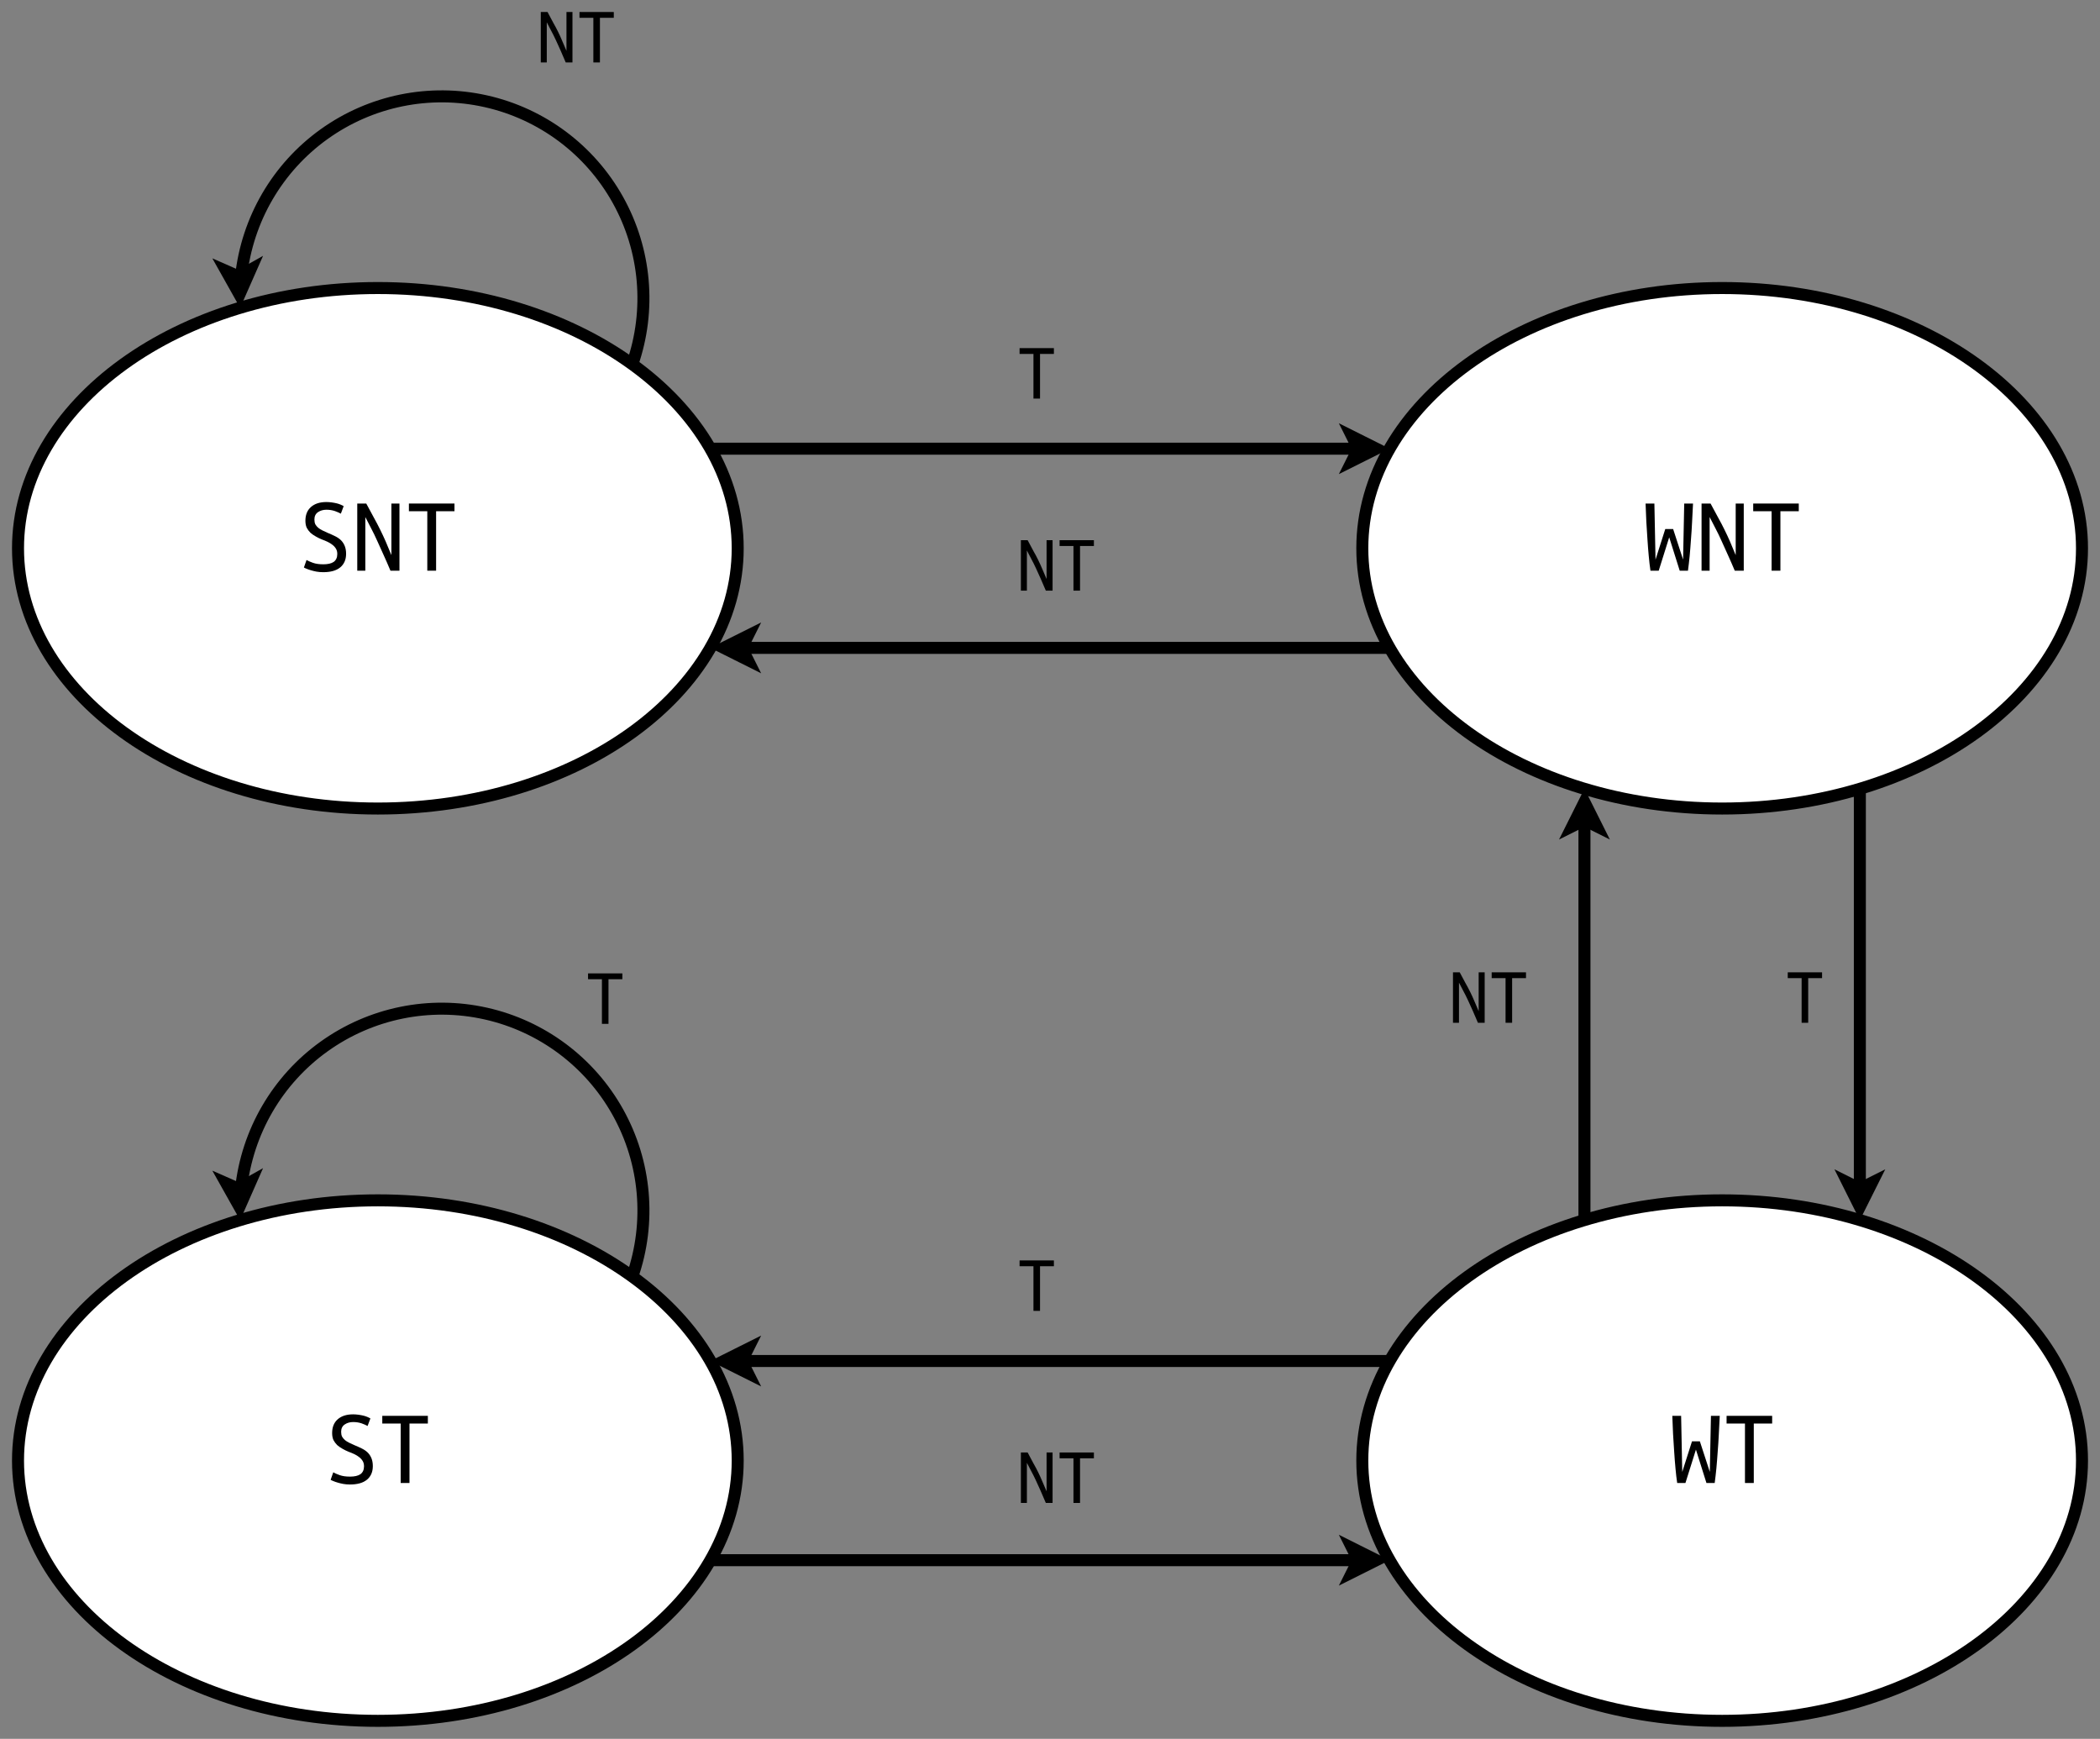 <?xml version="1.0" encoding="UTF-8" standalone="no"?>
<svg
   xmlns:dc="http://purl.org/dc/elements/1.1/"
   xmlns:cc="http://creativecommons.org/ns#"
   xmlns:rdf="http://www.w3.org/1999/02/22-rdf-syntax-ns#"
   xmlns:svg="http://www.w3.org/2000/svg"
   xmlns="http://www.w3.org/2000/svg"
   xmlns:xlink="http://www.w3.org/1999/xlink"
   xmlns:sodipodi="http://sodipodi.sourceforge.net/DTD/sodipodi-0.dtd"
   xmlns:inkscape="http://www.inkscape.org/namespaces/inkscape"
   width="174.961pt"
   height="144.855pt"
   viewBox="0 0 174.961 144.855"
   version="1.1"
   id="svg141"
   sodipodi:docname="c2b.svg"
   inkscape:version="0.92.4 5da689c313, 2019-01-14">
  <rect x="0" y="0" width="174.961" height="144.855" fill="#808080" stroke="none"/>
  <sodipodi:namedview
     pagecolor="#ffffff"
     bordercolor="#666666"
     borderopacity="1"
     objecttolerance="10"
     gridtolerance="10"
     guidetolerance="10"
     inkscape:pageopacity="0"
     inkscape:pageshadow="2"
     inkscape:window-width="1920"
     inkscape:window-height="1027"
     id="namedview143"
     showgrid="false"
     inkscape:zoom="2.4583333"
     inkscape:cx="115.54872"
     inkscape:cy="59.920562"
     inkscape:window-x="0"
     inkscape:window-y="0"
     inkscape:window-maximized="1"
     inkscape:current-layer="svg141"
     fit-margin-top="1"
     fit-margin-left="1"
     fit-margin-right="1"
     fit-margin-bottom="1" />
  <defs
     id="defs28">
    <g
       id="g26">
      <symbol
         overflow="visible"
         id="glyph0-0"
         style="overflow:visible">
        <path
           style="stroke:none"
           d="M 0.453,0 V -6.781 H 4.062 V 0 Z m 3.156,-0.453 v -5.875 H 0.906 v 5.875 z m 0,0"
           id="path2"
           inkscape:connector-curvature="0" />
      </symbol>
      <symbol
         overflow="visible"
         id="glyph0-1"
         style="overflow:visible">
        <path
           style="stroke:none"
           d="m 2.109,-0.531 c 0.383,0 0.676,-0.066 0.875,-0.203 0.195,-0.145 0.297,-0.363 0.297,-0.656 0,-0.176 -0.039,-0.32 -0.109,-0.438 C 3.098,-1.953 3,-2.062 2.875,-2.156 2.758,-2.25 2.625,-2.332 2.469,-2.406 2.32,-2.477 2.172,-2.539 2.016,-2.594 1.836,-2.664 1.664,-2.75 1.5,-2.844 1.332,-2.938 1.18,-3.039 1.047,-3.156 0.922,-3.281 0.816,-3.422 0.734,-3.578 0.66,-3.742 0.625,-3.938 0.625,-4.156 c 0,-0.488 0.148,-0.867 0.453,-1.141 0.312,-0.281 0.742,-0.422 1.297,-0.422 0.145,0 0.289,0.012 0.438,0.031 0.156,0.023 0.297,0.047 0.422,0.078 0.125,0.031 0.234,0.07 0.328,0.109 0.102,0.043 0.188,0.086 0.25,0.125 L 3.578,-4.75 c -0.125,-0.07 -0.293,-0.145 -0.5,-0.219 C 2.867,-5.039 2.633,-5.078 2.375,-5.078 2.102,-5.078 1.867,-5.008 1.672,-4.875 1.473,-4.738 1.375,-4.535 1.375,-4.266 c 0,0.156 0.023,0.293 0.078,0.406 0.062,0.105 0.141,0.199 0.234,0.281 0.102,0.086 0.219,0.156 0.344,0.219 0.133,0.062 0.281,0.133 0.438,0.203 0.227,0.094 0.438,0.188 0.625,0.281 0.195,0.094 0.363,0.211 0.5,0.344 0.133,0.137 0.238,0.297 0.312,0.484 0.07,0.18 0.109,0.391 0.109,0.641 0,0.492 -0.168,0.871 -0.5,1.141 C 3.191,-0.004 2.723,0.125 2.109,0.125 1.91,0.125 1.723,0.109 1.547,0.078 1.379,0.047 1.227,0.008 1.094,-0.031 0.957,-0.07 0.836,-0.113 0.734,-0.156 0.629,-0.195 0.551,-0.234 0.5,-0.266 l 0.219,-0.625 c 0.125,0.074 0.301,0.152 0.531,0.234 0.238,0.086 0.523,0.125 0.859,0.125 z m 0,0"
           id="path5"
           inkscape:connector-curvature="0" />
      </symbol>
      <symbol
         overflow="visible"
         id="glyph0-2"
         style="overflow:visible">
        <path
           style="stroke:none"
           d="M 3.266,0 C 3.055,-0.5 2.859,-0.953 2.672,-1.359 2.492,-1.766 2.32,-2.145 2.156,-2.5 2,-2.852 1.836,-3.188 1.672,-3.5 1.504,-3.82 1.336,-4.145 1.172,-4.469 V 0 H 0.5 v -5.594 h 0.75 c 0.25,0.461 0.461,0.855 0.641,1.188 0.188,0.336 0.359,0.664 0.516,0.984 0.156,0.312 0.305,0.637 0.453,0.969 0.145,0.336 0.305,0.719 0.484,1.156 V -5.594 H 4.016 V 0 Z m 0,0"
           id="path8"
           inkscape:connector-curvature="0" />
      </symbol>
      <symbol
         overflow="visible"
         id="glyph0-3"
         style="overflow:visible">
        <path
           style="stroke:none"
           d="m 4.156,-5.594 v 0.641 H 2.625 V 0 H 1.891 V -4.953 H 0.359 V -5.594 Z m 0,0"
           id="path11"
           inkscape:connector-curvature="0" />
      </symbol>
      <symbol
         overflow="visible"
         id="glyph0-4"
         style="overflow:visible">
        <path
           style="stroke:none"
           d="M 1.375,0 H 0.688 C 0.633,-0.363 0.586,-0.766 0.547,-1.203 0.504,-1.648 0.469,-2.113 0.438,-2.594 0.406,-3.082 0.375,-3.578 0.344,-4.078 0.32,-4.586 0.301,-5.094 0.281,-5.594 h 0.734 l 0.094,4.672 0.812,-2.547 h 0.656 L 3.406,-0.922 3.5,-5.594 H 4.234 C 4.211,-5.082 4.188,-4.57 4.156,-4.062 c -0.023,0.5 -0.055,0.992 -0.094,1.469 -0.031,0.48 -0.07,0.938 -0.109,1.375 C 3.91,-0.781 3.863,-0.375 3.812,0 H 3.125 L 2.25,-2.781 Z m 0,0"
           id="path14"
           inkscape:connector-curvature="0" />
      </symbol>
      <symbol
         overflow="visible"
         id="glyph1-0"
         style="overflow:visible">
        <path
           style="stroke:none"
           d="M 0.344,0 V -5.094 H 3.047 V 0 Z m 2.375,-0.344 V -4.75 H 0.672 v 4.406 z m 0,0"
           id="path17"
           inkscape:connector-curvature="0" />
      </symbol>
      <symbol
         overflow="visible"
         id="glyph1-1"
         style="overflow:visible">
        <path
           style="stroke:none"
           d="M 3.125,-4.203 V -3.719 H 1.969 V 0 H 1.422 v -3.719 h -1.156 v -0.484 z m 0,0"
           id="path20"
           inkscape:connector-curvature="0" />
      </symbol>
      <symbol
         overflow="visible"
         id="glyph1-2"
         style="overflow:visible">
        <path
           style="stroke:none"
           d="M 2.453,0 C 2.297,-0.375 2.148,-0.711 2.016,-1.016 1.879,-1.328 1.75,-1.613 1.625,-1.875 1.5,-2.145 1.375,-2.395 1.25,-2.625 1.133,-2.863 1.008,-3.102 0.875,-3.344 V 0 h -0.5 v -4.203 h 0.562 c 0.188,0.344 0.348,0.648 0.484,0.906 0.145,0.25 0.273,0.496 0.391,0.734 0.113,0.23 0.223,0.469 0.328,0.719 0.113,0.25 0.238,0.543 0.375,0.875 v -3.234 h 0.5 V 0 Z m 0,0"
           id="path23"
           inkscape:connector-curvature="0" />
      </symbol>
    </g>
  </defs>
  <path
     inkscape:connector-curvature="0"
     id="path32"
     d="m 61.461,45.675 c 0,11.973 -13.422,21.68 -29.98,21.68 -16.559,0 -29.98,-9.707 -29.98,-21.68 0,-11.973 13.422,-21.68 29.98,-21.68 16.559,0 29.98,9.707 29.98,21.68"
     style="fill:#ffffff;fill-opacity:1;fill-rule:evenodd;stroke:#000000;stroke-width:1;stroke-linecap:butt;stroke-linejoin:miter;stroke-miterlimit:10;stroke-opacity:1" />
  <g
     id="g40"
     style="fill:#000000;fill-opacity:1"
     transform="translate(1,-0.435)">
    <use
       height="100%"
       width="100%"
       id="use34"
       y="47.976"
       x="23.82"
       xlink:href="#glyph0-1" />
    <use
       height="100%"
       width="100%"
       id="use36"
       y="47.976"
       x="28.265"
       xlink:href="#glyph0-2" />
    <use
       height="100%"
       width="100%"
       id="use38"
       y="47.976"
       x="32.709"
       xlink:href="#glyph0-3" />
  </g>
  <path
     inkscape:connector-curvature="0"
     id="path42"
     d="m 173.461,45.675 c 0,11.973 -13.422,21.68 -29.98,21.68 -16.559,0 -29.98,-9.707 -29.98,-21.68 0,-11.973 13.422,-21.68 29.98,-21.68 16.559,0 29.98,9.707 29.98,21.68"
     style="fill:#ffffff;fill-opacity:1;fill-rule:evenodd;stroke:#000000;stroke-width:1;stroke-linecap:butt;stroke-linejoin:miter;stroke-miterlimit:10;stroke-opacity:1" />
  <g
     id="g50"
     style="fill:#000000;fill-opacity:1"
     transform="translate(1,-0.435)">
    <use
       height="100%"
       width="100%"
       id="use44"
       y="47.976"
       x="135.82"
       xlink:href="#glyph0-4" />
    <use
       height="100%"
       width="100%"
       id="use46"
       y="47.976"
       x="140.265"
       xlink:href="#glyph0-2" />
    <use
       height="100%"
       width="100%"
       id="use48"
       y="47.976"
       x="144.709"
       xlink:href="#glyph0-3" />
  </g>
  <path
     inkscape:connector-curvature="0"
     id="path52"
     d="m 61.461,121.675 c 0,11.973 -13.422,21.68 -29.98,21.68 -16.559,0 -29.98,-9.707 -29.98,-21.68 0,-11.973 13.422,-21.68 29.98,-21.68 16.559,0 29.98,9.707 29.98,21.68"
     style="fill:#ffffff;fill-opacity:1;fill-rule:evenodd;stroke:#000000;stroke-width:1;stroke-linecap:butt;stroke-linejoin:miter;stroke-miterlimit:10;stroke-opacity:1" />
  <g
     id="g58"
     style="fill:#000000;fill-opacity:1"
     transform="translate(1,-0.435)">
    <use
       height="100%"
       width="100%"
       id="use54"
       y="123.976"
       x="26.047"
       xlink:href="#glyph0-1" />
    <use
       height="100%"
       width="100%"
       id="use56"
       y="123.976"
       x="30.491"
       xlink:href="#glyph0-3" />
  </g>
  <path
     inkscape:connector-curvature="0"
     id="path60"
     d="m 173.461,121.675 c 0,11.973 -13.422,21.68 -29.98,21.68 -16.559,0 -29.98,-9.707 -29.98,-21.68 0,-11.973 13.422,-21.68 29.98,-21.68 16.559,0 29.98,9.707 29.98,21.68"
     style="fill:#ffffff;fill-opacity:1;fill-rule:evenodd;stroke:#000000;stroke-width:1;stroke-linecap:butt;stroke-linejoin:miter;stroke-miterlimit:10;stroke-opacity:1" />
  <g
     id="g66"
     style="fill:#000000;fill-opacity:1"
     transform="translate(1,-0.435)">
    <use
       height="100%"
       width="100%"
       id="use62"
       y="123.976"
       x="138.047"
       xlink:href="#glyph0-4" />
    <use
       height="100%"
       width="100%"
       id="use64"
       y="123.976"
       x="142.491"
       xlink:href="#glyph0-3" />
  </g>
  <path
     inkscape:connector-curvature="0"
     id="path68"
     d="M 52.68,30.347 C 54.25,25.819 53.812,20.839 51.48,16.655 49.148,12.472 45.145,9.48 40.469,8.433 35.793,7.386 30.895,8.386 27,11.179 c -3.891,2.789 -6.406,7.109 -6.918,11.875"
     style="fill:none;stroke:#000000;stroke-width:1;stroke-linecap:butt;stroke-linejoin:miter;stroke-miterlimit:10;stroke-opacity:1" />
  <path
     inkscape:connector-curvature="0"
     id="path70"
     d="m 19.953,24.53 -1.094,-1.949 1.023,0.449 0.973,-0.547 z m 0,0"
     style="fill:#000000;fill-opacity:1;fill-rule:evenodd;stroke:#000000;stroke-width:1;stroke-linecap:butt;stroke-linejoin:miter;stroke-miterlimit:10;stroke-opacity:1" />
  <path
     inkscape:connector-curvature="0"
     id="path72"
     d="m 52.68,106.347 c 1.57,-4.527 1.133,-9.508 -1.199,-13.691 -2.332,-4.184 -6.336,-7.176 -11.012,-8.223 -4.676,-1.047 -9.574,-0.046 -13.469,2.746 -3.891,2.789 -6.406,7.109 -6.918,11.875"
     style="fill:none;stroke:#000000;stroke-width:1;stroke-linecap:butt;stroke-linejoin:miter;stroke-miterlimit:10;stroke-opacity:1" />
  <path
     inkscape:connector-curvature="0"
     id="path74"
     d="m 19.953,100.53 -1.094,-1.949 1.023,0.449 0.973,-0.547 z m 0,0"
     style="fill:#000000;fill-opacity:1;fill-rule:evenodd;stroke:#000000;stroke-width:1;stroke-linecap:butt;stroke-linejoin:miter;stroke-miterlimit:10;stroke-opacity:1" />
  <path
     inkscape:connector-curvature="0"
     id="path76"
     d="m 59.18,37.378 h 53.984"
     style="fill:none;stroke:#000000;stroke-width:1;stroke-linecap:butt;stroke-linejoin:miter;stroke-miterlimit:10;stroke-opacity:1" />
  <path
     inkscape:connector-curvature="0"
     id="path78"
     d="m 114.664,37.378 -2,1 0.5,-1 -0.5,-1 z m 0,0"
     style="fill:#000000;fill-opacity:1;fill-rule:evenodd;stroke:#000000;stroke-width:1;stroke-linecap:butt;stroke-linejoin:miter;stroke-miterlimit:10;stroke-opacity:1" />
  <path
     inkscape:connector-curvature="0"
     id="path80"
     d="M 115.781,53.972 H 61.797"
     style="fill:none;stroke:#000000;stroke-width:1;stroke-linecap:butt;stroke-linejoin:miter;stroke-miterlimit:10;stroke-opacity:1" />
  <path
     inkscape:connector-curvature="0"
     id="path82"
     d="m 60.297,53.972 2,-1 -0.5,1 0.5,1 z m 0,0"
     style="fill:#000000;fill-opacity:1;fill-rule:evenodd;stroke:#000000;stroke-width:1;stroke-linecap:butt;stroke-linejoin:miter;stroke-miterlimit:10;stroke-opacity:1" />
  <path
     inkscape:connector-curvature="0"
     id="path84"
     d="m 154.953,65.702 v 33.324"
     style="fill:none;stroke:#000000;stroke-width:1;stroke-linecap:butt;stroke-linejoin:miter;stroke-miterlimit:10;stroke-opacity:1" />
  <path
     inkscape:connector-curvature="0"
     id="path86"
     d="m 154.953,100.526 -1,-2 1,0.5 1,-0.5 z m 0,0"
     style="fill:#000000;fill-opacity:1;fill-rule:evenodd;stroke:#000000;stroke-width:1;stroke-linecap:butt;stroke-linejoin:miter;stroke-miterlimit:10;stroke-opacity:1" />
  <path
     inkscape:connector-curvature="0"
     id="path88"
     d="M 132.008,101.644 V 68.319"
     style="fill:none;stroke:#000000;stroke-width:1;stroke-linecap:butt;stroke-linejoin:miter;stroke-miterlimit:10;stroke-opacity:1" />
  <path
     inkscape:connector-curvature="0"
     id="path90"
     d="m 132.008,66.819 1,2 -1,-0.5 -1,0.5 z m 0,0"
     style="fill:#000000;fill-opacity:1;fill-rule:evenodd;stroke:#000000;stroke-width:1;stroke-linecap:butt;stroke-linejoin:miter;stroke-miterlimit:10;stroke-opacity:1" />
  <path
     inkscape:connector-curvature="0"
     id="path92"
     d="M 115.781,113.378 H 61.797"
     style="fill:none;stroke:#000000;stroke-width:1;stroke-linecap:butt;stroke-linejoin:miter;stroke-miterlimit:10;stroke-opacity:1" />
  <path
     inkscape:connector-curvature="0"
     id="path94"
     d="m 60.297,113.378 2,-1 -0.5,1 0.5,1 z m 0,0"
     style="fill:#000000;fill-opacity:1;fill-rule:evenodd;stroke:#000000;stroke-width:1;stroke-linecap:butt;stroke-linejoin:miter;stroke-miterlimit:10;stroke-opacity:1" />
  <path
     inkscape:connector-curvature="0"
     id="path96"
     d="m 59.18,129.972 h 53.984"
     style="fill:none;stroke:#000000;stroke-width:1;stroke-linecap:butt;stroke-linejoin:miter;stroke-miterlimit:10;stroke-opacity:1" />
  <path
     inkscape:connector-curvature="0"
     id="path98"
     d="m 114.664,129.972 -2,1 0.5,-1 -0.5,-1 z m 0,0"
     style="fill:#000000;fill-opacity:1;fill-rule:evenodd;stroke:#000000;stroke-width:1;stroke-linecap:butt;stroke-linejoin:miter;stroke-miterlimit:10;stroke-opacity:1" />
  <g
     id="g102"
     style="fill:#000000;fill-opacity:1"
     transform="translate(1,-0.435)">
    <use
       height="100%"
       width="100%"
       id="use100"
       y="85.638"
       x="147.68"
       xlink:href="#glyph1-1" />
  </g>
  <g
     id="g106"
     style="fill:#000000;fill-opacity:1"
     transform="translate(1,-0.435)">
    <use
       height="100%"
       width="100%"
       id="use104"
       y="33.638"
       x="83.68"
       xlink:href="#glyph1-1" />
  </g>
  <g
     id="g110"
     style="fill:#000000;fill-opacity:1"
     transform="translate(1,-0.435)">
    <use
       height="100%"
       width="100%"
       id="use108"
       y="109.638"
       x="83.68"
       xlink:href="#glyph1-1" />
  </g>
  <g
     id="g114"
     style="fill:#000000;fill-opacity:1"
     transform="translate(1,-0.435)">
    <use
       height="100%"
       width="100%"
       id="use112"
       y="85.727"
       x="47.727"
       xlink:href="#glyph1-1" />
  </g>
  <g
     id="g120"
     style="fill:#000000;fill-opacity:1"
     transform="translate(1,-0.435)">
    <use
       height="100%"
       width="100%"
       id="use116"
       y="5.638"
       x="43.68"
       xlink:href="#glyph1-2" />
    <use
       height="100%"
       width="100%"
       id="use118"
       y="5.638"
       x="47.013"
       xlink:href="#glyph1-1" />
  </g>
  <g
     id="g126"
     style="fill:#000000;fill-opacity:1"
     transform="translate(1,-0.435)">
    <use
       height="100%"
       width="100%"
       id="use122"
       y="49.638"
       x="83.68"
       xlink:href="#glyph1-2" />
    <use
       height="100%"
       width="100%"
       id="use124"
       y="49.638"
       x="87.013"
       xlink:href="#glyph1-1" />
  </g>
  <g
     id="g132"
     style="fill:#000000;fill-opacity:1"
     transform="translate(1,-0.435)">
    <use
       height="100%"
       width="100%"
       id="use128"
       y="125.638"
       x="83.68"
       xlink:href="#glyph1-2" />
    <use
       height="100%"
       width="100%"
       id="use130"
       y="125.638"
       x="87.013"
       xlink:href="#glyph1-1" />
  </g>
  <g
     id="g138"
     style="fill:#000000;fill-opacity:1"
     transform="translate(1,-0.435)">
    <use
       height="100%"
       width="100%"
       id="use134"
       y="85.638"
       x="119.68"
       xlink:href="#glyph1-2" />
    <use
       height="100%"
       width="100%"
       id="use136"
       y="85.638"
       x="123.013"
       xlink:href="#glyph1-1" />
  </g>
</svg>
